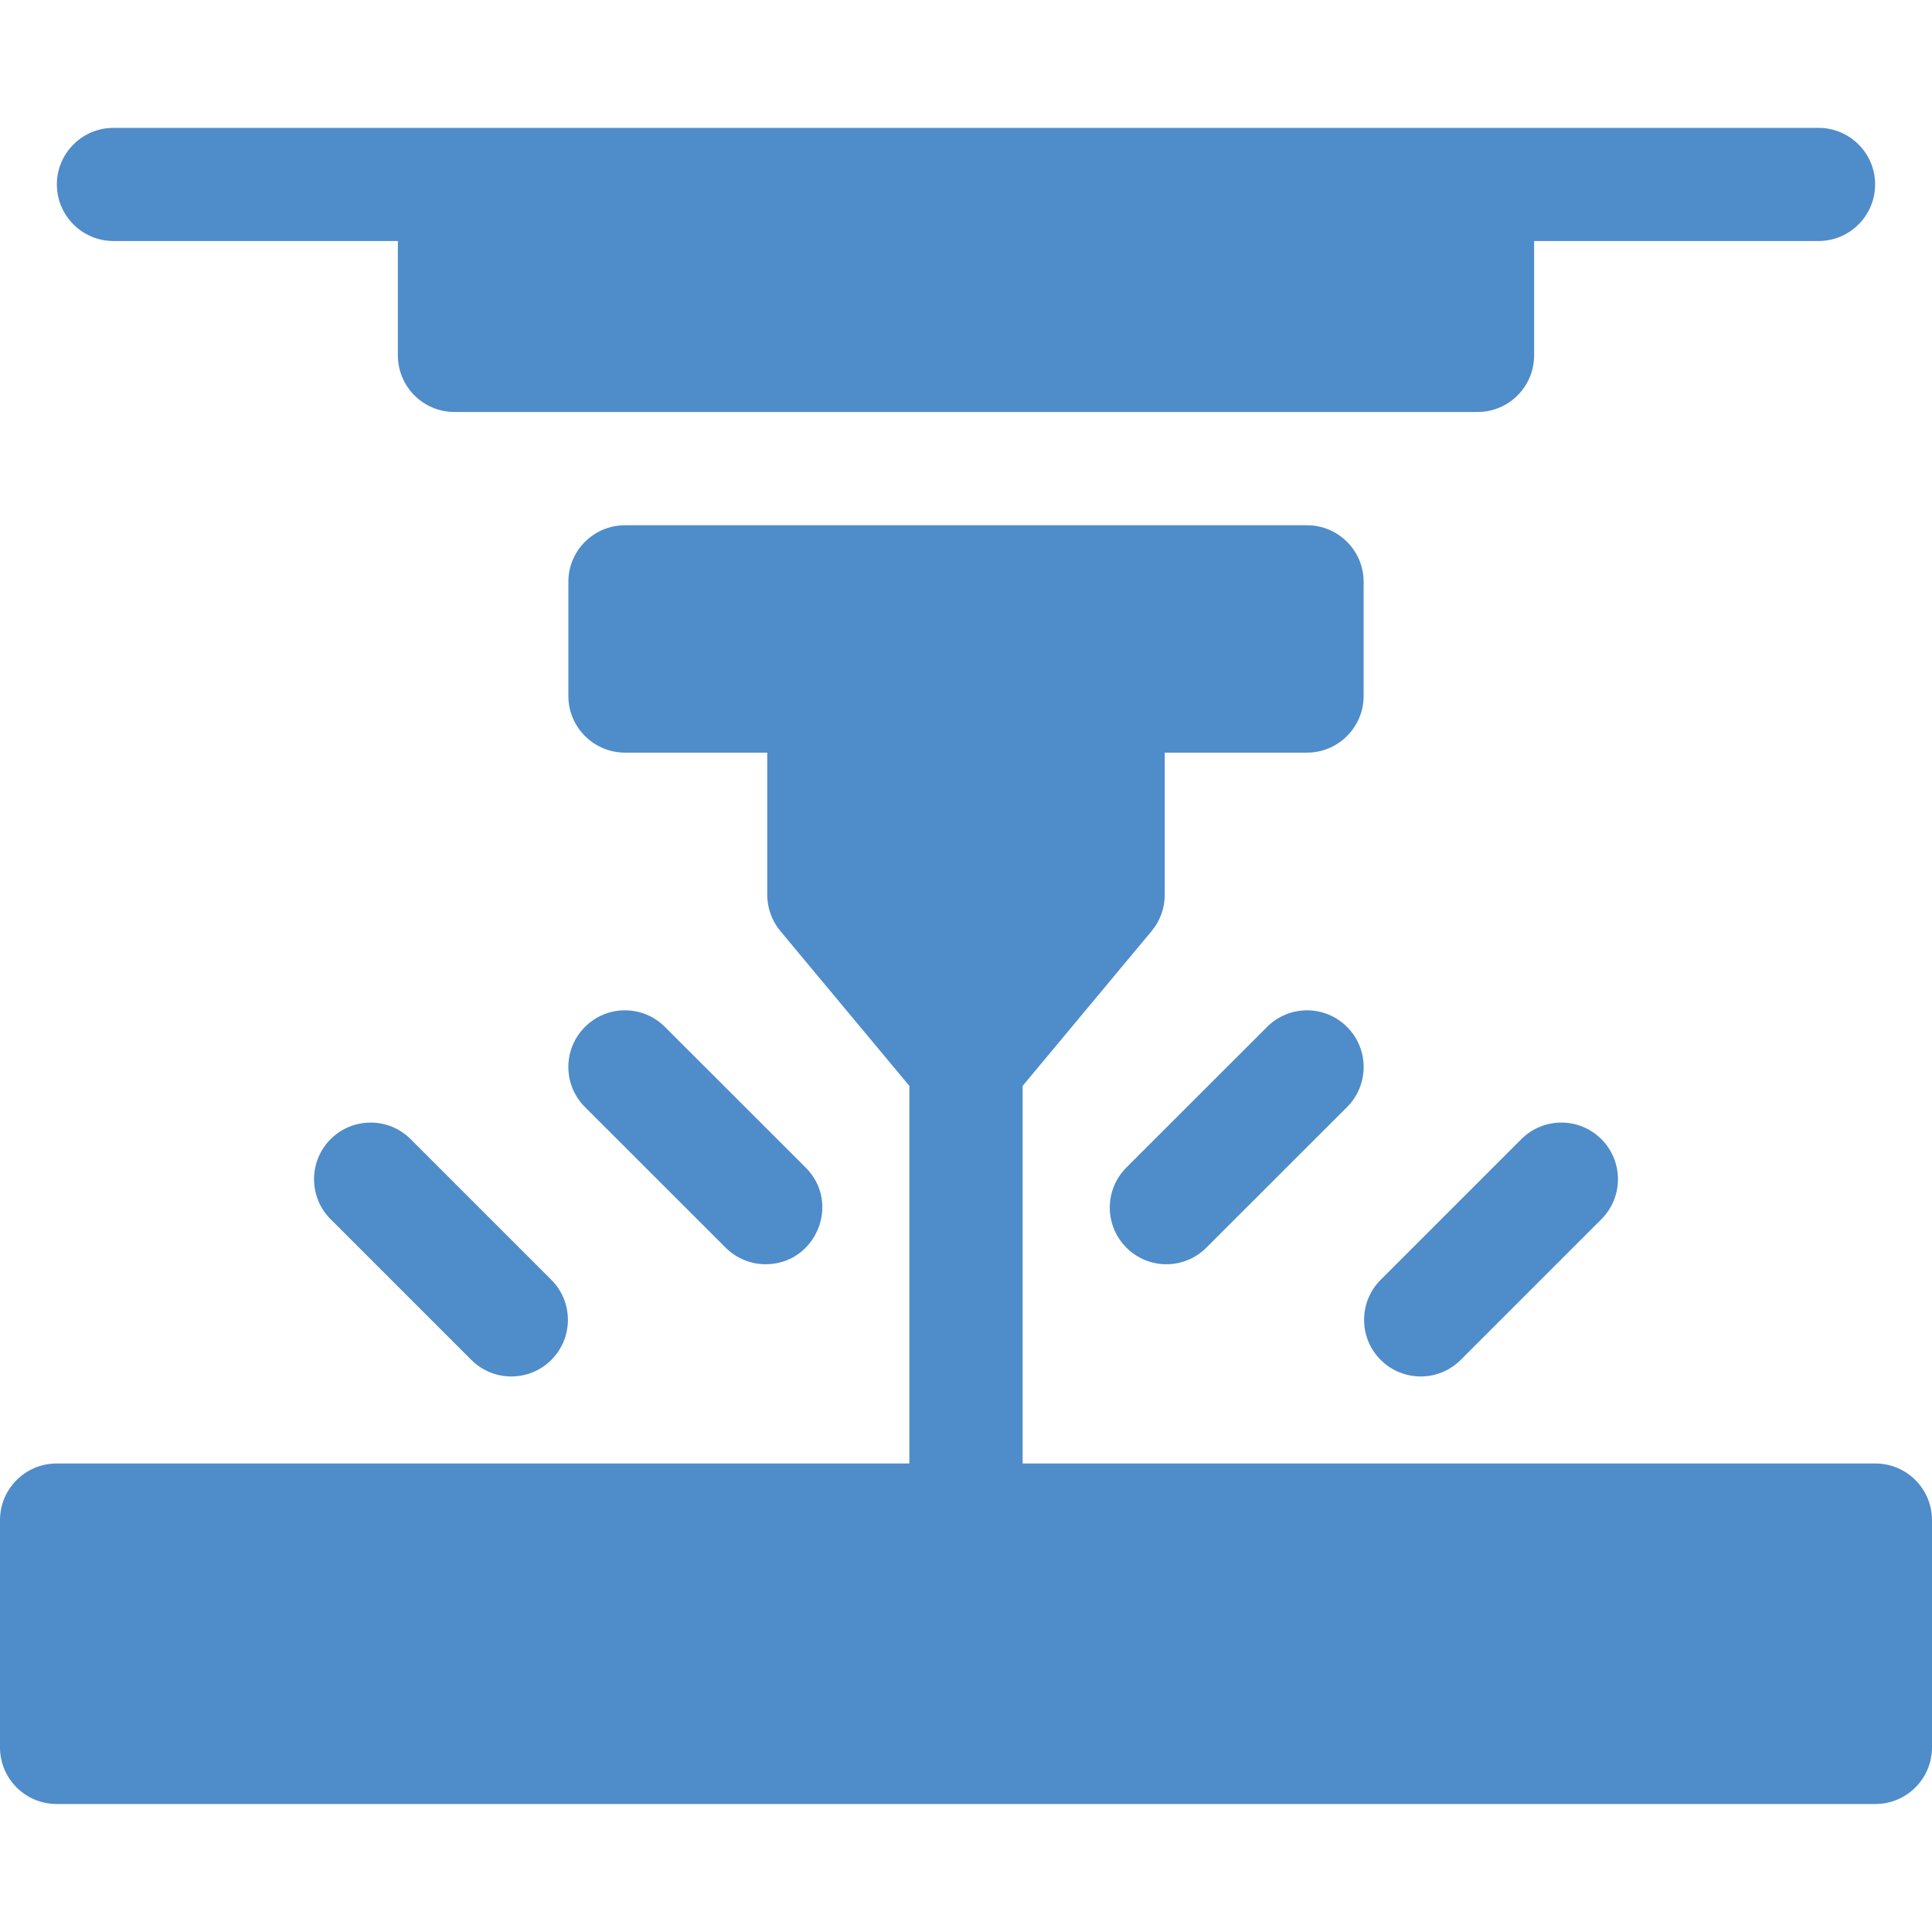 <svg width="16" height="16" viewBox="0 0 16 16" fill="none" xmlns="http://www.w3.org/2000/svg">
<path d="M15.531 12.12H8.469V8.993L9.537 7.711C9.607 7.627 9.646 7.521 9.646 7.411V6.233H10.824C11.083 6.233 11.293 6.022 11.293 5.764V4.818C11.293 4.56 11.083 4.35 10.824 4.35H5.176C4.917 4.35 4.707 4.56 4.707 4.818V5.764C4.707 6.022 4.917 6.233 5.176 6.233H6.354V7.411C6.354 7.521 6.393 7.627 6.463 7.711L7.531 8.993V12.12H0.469C0.21 12.12 0 12.33 0 12.589V14.471C0 14.73 0.21 14.94 0.469 14.94H15.531C15.79 14.94 16 14.73 16 14.471V12.589C16 12.33 15.79 12.12 15.531 12.12Z" fill="#4F8CCA"/>
<path d="M10.493 8.505L9.328 9.669C9.145 9.853 9.145 10.149 9.328 10.332C9.511 10.516 9.808 10.516 9.991 10.332L11.156 9.168C11.339 8.984 11.339 8.688 11.156 8.505C10.973 8.321 10.676 8.321 10.493 8.505Z" fill="#4F8CCA"/>
<path d="M12.599 9.434L11.434 10.599C11.251 10.782 11.251 11.079 11.434 11.262C11.617 11.445 11.914 11.445 12.097 11.262L13.262 10.097C13.445 9.914 13.445 9.617 13.262 9.434C13.079 9.251 12.782 9.251 12.599 9.434Z" fill="#4F8CCA"/>
<path d="M6.341 10.47C6.755 10.47 6.969 9.966 6.672 9.669L5.507 8.505C5.324 8.321 5.027 8.321 4.844 8.505C4.661 8.688 4.661 8.984 4.844 9.168L6.009 10.332C6.101 10.424 6.221 10.47 6.341 10.47Z" fill="#4F8CCA"/>
<path d="M2.738 9.434C2.555 9.617 2.555 9.914 2.738 10.097L3.903 11.262C4.086 11.445 4.383 11.445 4.566 11.262C4.749 11.079 4.749 10.782 4.566 10.599L3.401 9.434C3.218 9.251 2.921 9.251 2.738 9.434Z" fill="#4F8CCA"/>
<path d="M0.94 1.996H3.295V2.943C3.295 3.202 3.505 3.412 3.764 3.412H12.236C12.495 3.412 12.705 3.202 12.705 2.943V1.996H15.06C15.319 1.996 15.529 1.786 15.529 1.527C15.529 1.269 15.319 1.059 15.06 1.059H0.94C0.681 1.059 0.471 1.269 0.471 1.527C0.471 1.786 0.681 1.996 0.94 1.996Z" fill="#4F8CCA"/>
</svg>
